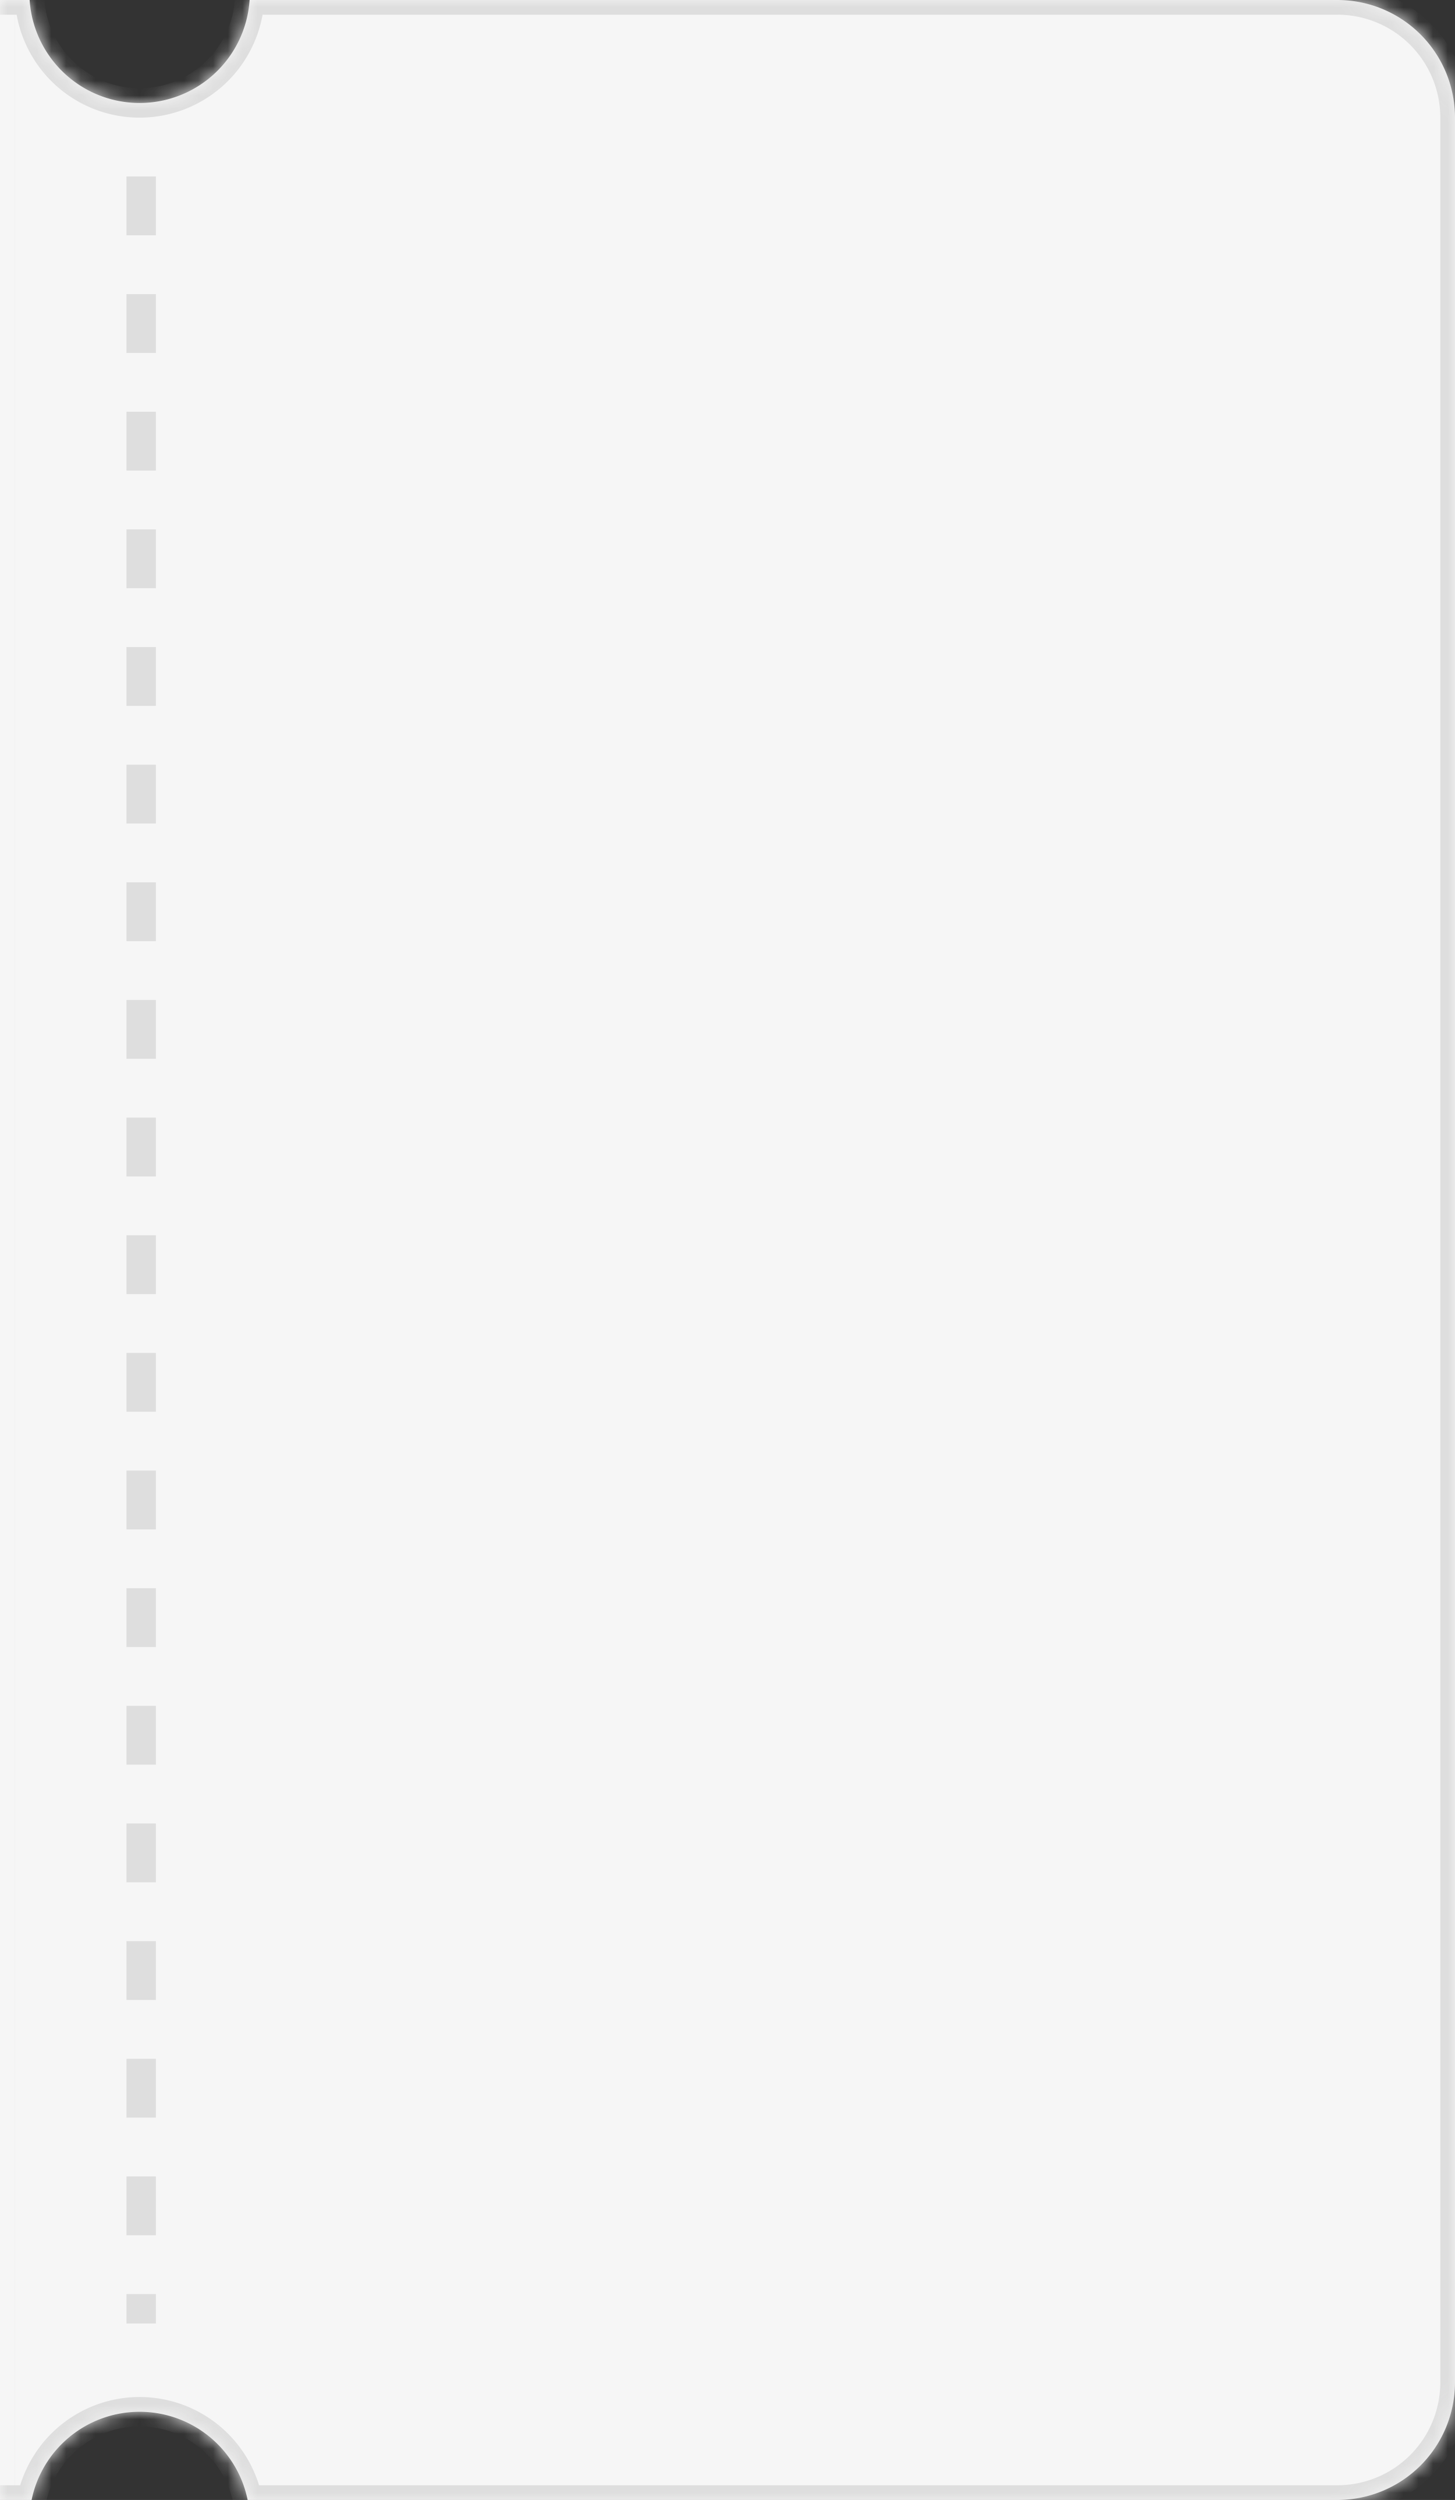 <svg width="99" height="170" viewBox="0 0 99 170" fill="none" xmlns="http://www.w3.org/2000/svg">
    <rect x="0" y="0" width="99" height="170" fill="#333333" stroke="none"/>
    <mask id="m5bre1zr1a" fill="#fff">
        <path fill-rule="evenodd" clip-rule="evenodd" d="M16.983 0A7.5 7.5 0 0 1 2.016 0H0v170h2.15a7.503 7.503 0 0 1 14.7 0H91a8 8 0 0 0 8-8V8a8 8 0 0 0-8-8H16.983z"/>
    </mask>
    <path fill-rule="evenodd" clip-rule="evenodd" d="M16.983 0A7.5 7.5 0 0 1 2.016 0H0v170h2.15a7.503 7.503 0 0 1 14.7 0H91a8 8 0 0 0 8-8V8a8 8 0 0 0-8-8H16.983z" fill="#F6F6F6"/>
    <path d="M16.983 0v-1h-.936l-.061.934.997.066zM2.016 0l.998-.066L2.953-1h-.937v1zM0 0v-1h-1v1h1zm0 170h-1v1h1v-1zm2.15 0v1h.817l.163-.801-.98-.199zm14.7 0-.98.199.162.801h.818v-1zM9.5 8A8.5 8.5 0 0 0 17.98.066l-1.995-.132A6.5 6.5 0 0 1 9.5 6v2zM1.018.066A8.5 8.5 0 0 0 9.5 8V6A6.5 6.5 0 0 1 3.014-.066L1.02.066zM0 1h2.016v-2H0v2zm1 169V0h-2v170h2zm1.15-1H0v2h2.15v-2zm7.35-6a8.503 8.503 0 0 0-8.33 6.801l1.96.398A6.502 6.502 0 0 1 9.5 165v-2zm8.33 6.801A8.503 8.503 0 0 0 9.5 163v2a6.502 6.502 0 0 1 6.37 5.199l1.96-.398zM91 169H16.85v2H91v-2zm7-7a7 7 0 0 1-7 7v2a9 9 0 0 0 9-9h-2zM98 8v154h2V8h-2zm-7-7a7 7 0 0 1 7 7h2a9 9 0 0 0-9-9v2zM16.983 1H91v-2H16.983v2z" fill="#DEDEDE" mask="url(#m5bre1zr1a)"/>
    <path d="M0 1h1v168H0V1z" fill="#F6F6F6"/>
    <path stroke="#DEDEDE" stroke-width="2" stroke-dasharray="4 4" d="M9.605 12v146"/>
</svg>
